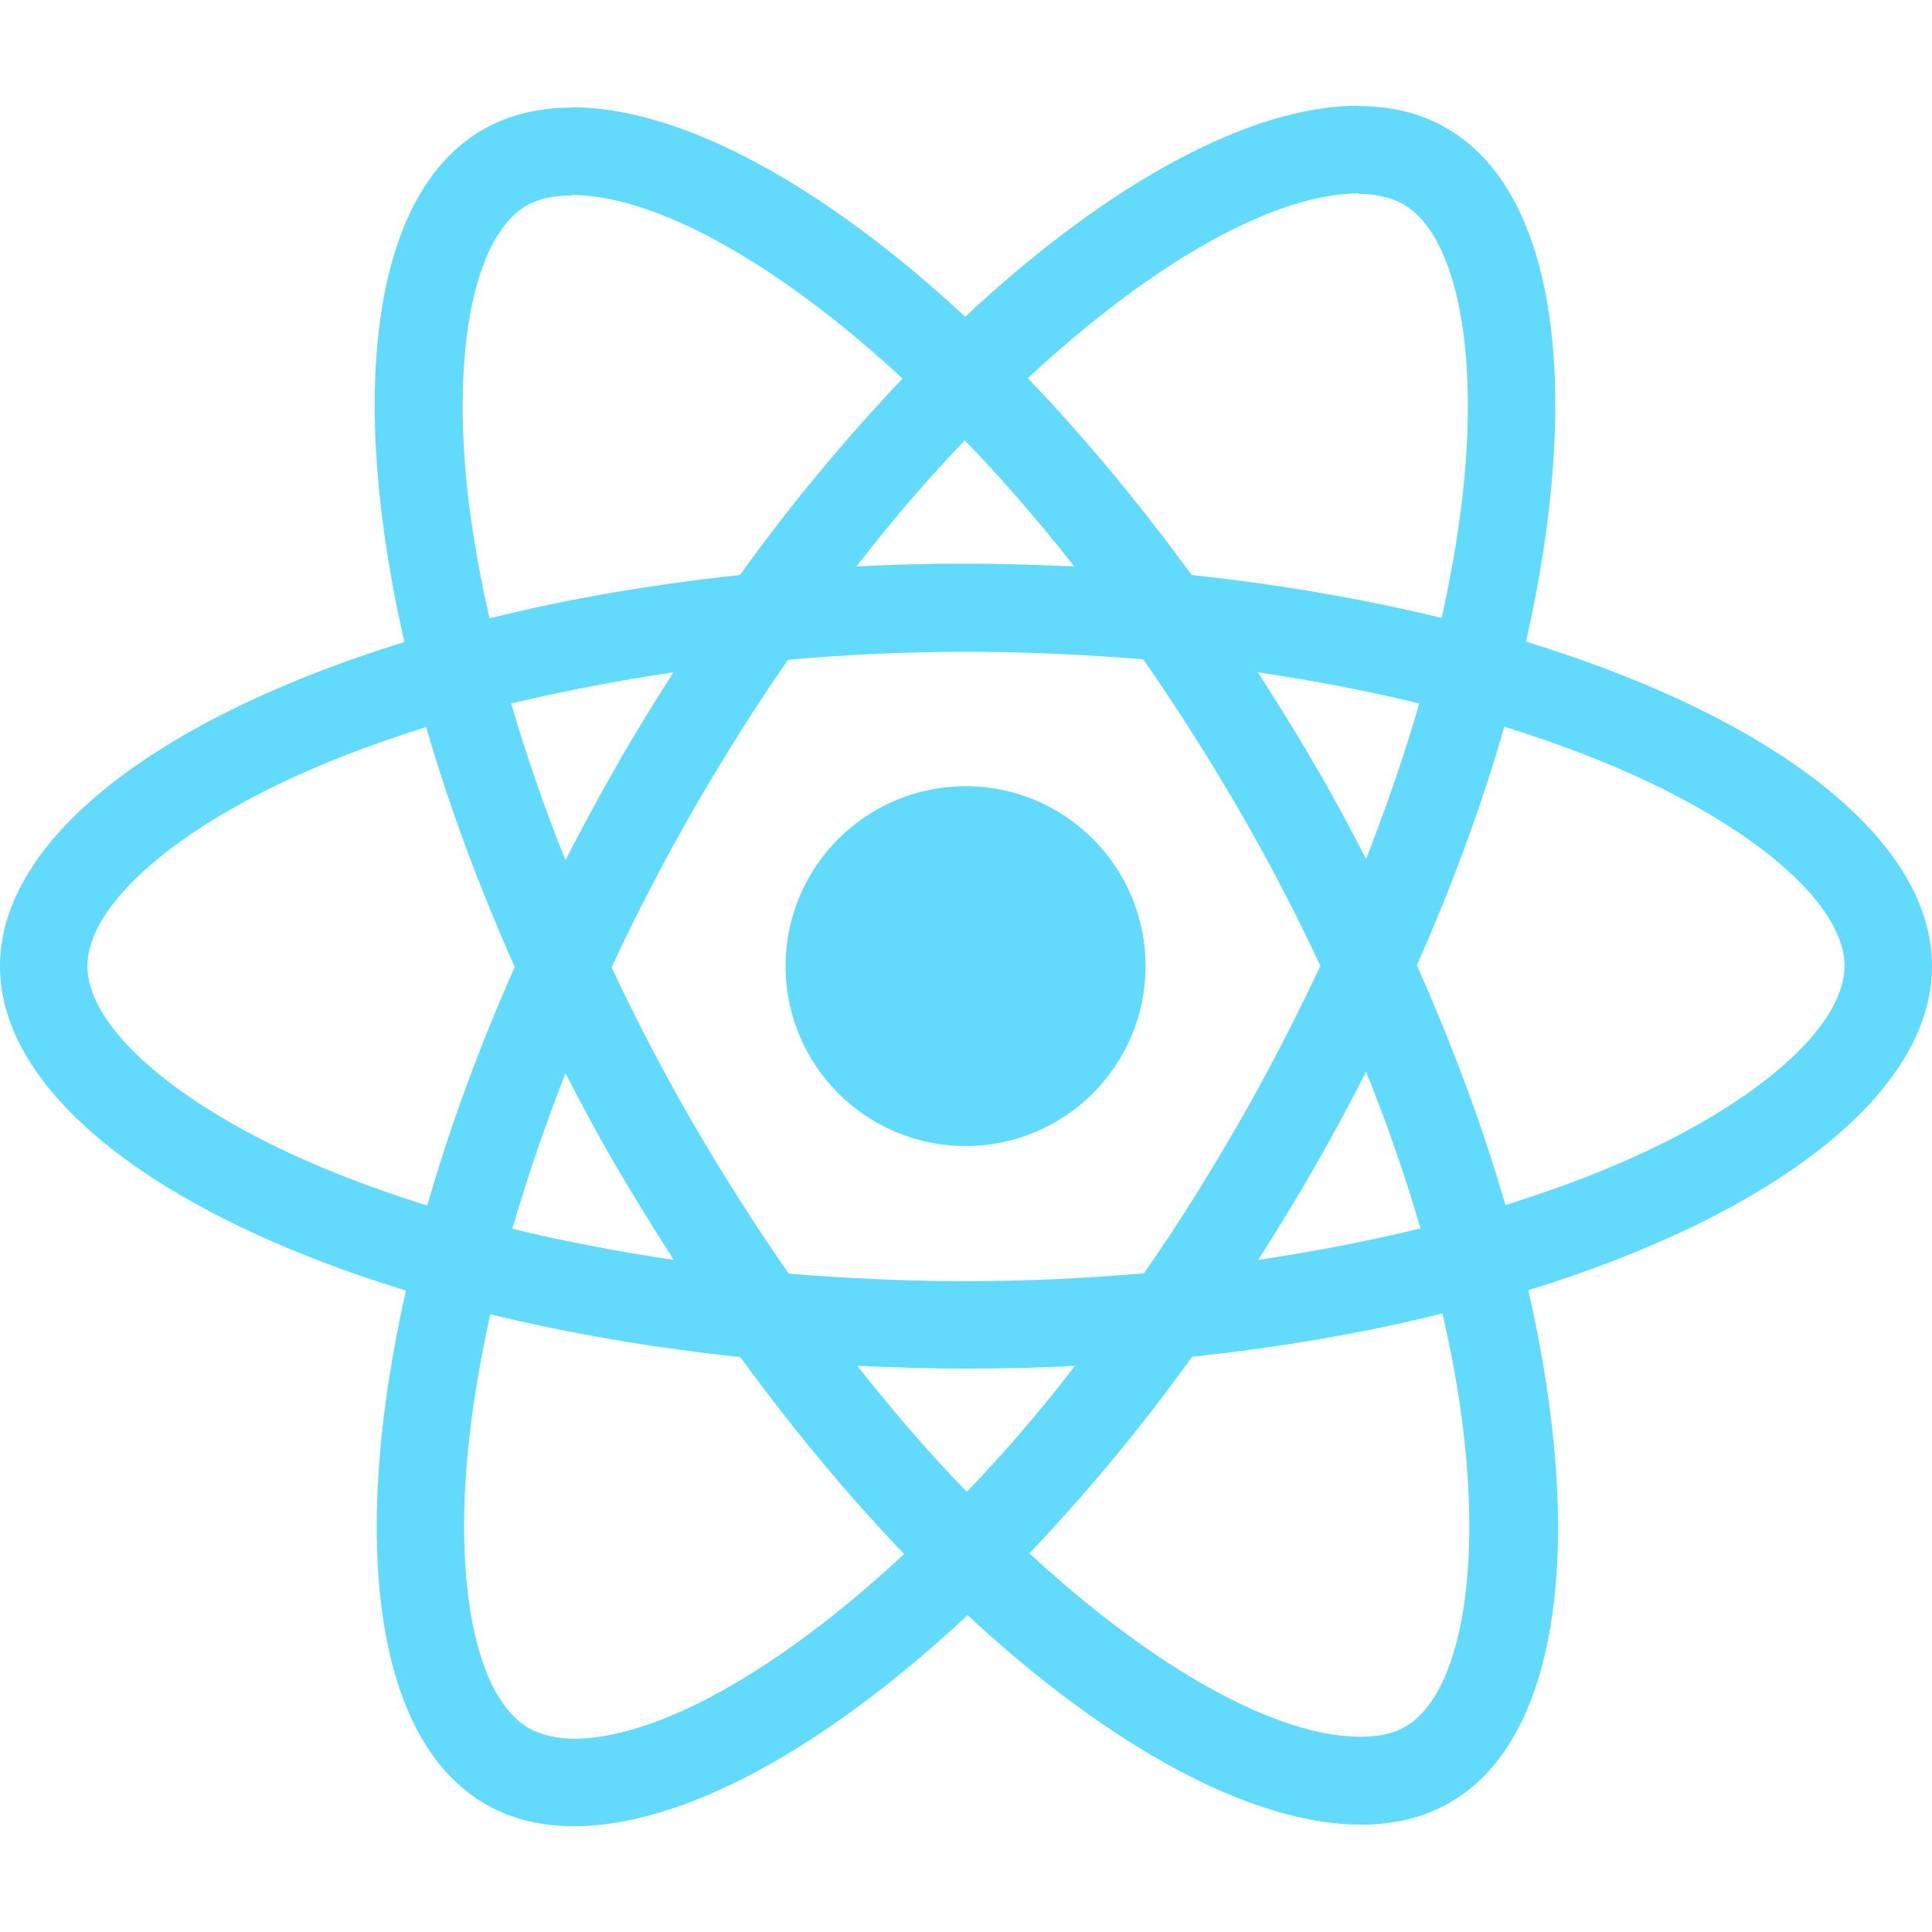 <svg xmlns="http://www.w3.org/2000/svg" width="16" height="16" fill="none" viewBox="0 0 16 16"><path fill="#61DAFB" fill-rule="evenodd" d="M16 8.001C16 6.941 14.673 5.937 12.638 5.314C13.107 3.239 12.899 1.589 11.979 1.061C11.768 0.937 11.521 0.879 11.252 0.878V0.875C10.355 0.875 9.181 1.514 7.993 2.623C6.806 1.521 5.632 0.888 4.735 0.888V0.891C4.461 0.891 4.214 0.95 3.998 1.074C3.082 1.602 2.876 3.249 3.349 5.317C1.321 5.943 0 6.944 0 8.001C0 9.061 1.327 10.065 3.362 10.688C2.893 12.762 3.102 14.413 4.021 14.941C4.233 15.065 4.481 15.124 4.755 15.124C5.652 15.124 6.826 14.485 8.013 13.376C9.2 14.478 10.374 15.111 11.271 15.111C11.545 15.111 11.793 15.052 12.008 14.928C12.925 14.4 13.13 12.753 12.657 10.685C14.679 10.062 16 9.058 16 8.001ZM8.512 3.132C9.574 2.145 10.57 1.604 11.248 1.602V1.606C11.398 1.606 11.519 1.635 11.62 1.69C12.064 1.945 12.256 2.913 12.106 4.159C12.07 4.466 12.011 4.789 11.94 5.118C11.3 4.961 10.602 4.841 9.869 4.762C9.428 4.159 8.972 3.611 8.512 3.132ZM4.735 1.615C5.411 1.615 6.412 2.153 7.475 3.135C7.018 3.615 6.562 4.159 6.128 4.762C5.391 4.841 4.693 4.961 4.054 5.121C3.979 4.795 3.923 4.479 3.884 4.175C3.731 2.93 3.92 1.961 4.36 1.703C4.458 1.645 4.585 1.619 4.735 1.619V1.615ZM11.754 5.826C11.633 6.246 11.483 6.68 11.313 7.114C11.18 6.853 11.04 6.592 10.886 6.331C10.736 6.07 10.576 5.816 10.417 5.568C10.88 5.637 11.326 5.721 11.754 5.826ZM9.474 10.545C9.745 10.157 10.006 9.739 10.26 9.299C10.505 8.872 10.73 8.435 10.935 7.998C10.73 7.561 10.505 7.127 10.257 6.7C10.002 6.263 9.738 5.848 9.468 5.46C8.985 5.421 8.492 5.398 8 5.398C7.504 5.398 7.012 5.421 6.526 5.464C6.255 5.852 5.994 6.269 5.74 6.709C5.495 7.137 5.267 7.574 5.065 8.011C5.27 8.448 5.495 8.881 5.743 9.309C5.998 9.746 6.262 10.16 6.532 10.548C7.015 10.587 7.508 10.61 8 10.61C8.496 10.61 8.988 10.587 9.474 10.545ZM11.313 8.875C11.49 9.312 11.64 9.749 11.764 10.173C11.336 10.277 10.886 10.365 10.42 10.434C10.58 10.183 10.739 9.925 10.889 9.661C11.04 9.4 11.18 9.136 11.313 8.875ZM7.1 11.311C7.4 11.693 7.703 12.042 8.007 12.355C8.307 12.042 8.61 11.693 8.903 11.311C8.607 11.328 8.303 11.334 7.997 11.334C7.693 11.334 7.393 11.324 7.1 11.311ZM5.58 10.434C5.117 10.365 4.67 10.281 4.243 10.176C4.364 9.756 4.514 9.322 4.683 8.888C4.817 9.149 4.957 9.41 5.11 9.671C5.264 9.932 5.42 10.186 5.58 10.434ZM8.897 4.691C8.597 4.309 8.294 3.96 7.99 3.647C7.69 3.96 7.387 4.309 7.093 4.691C7.39 4.675 7.693 4.668 8 4.668C8.303 4.668 8.603 4.678 8.897 4.691ZM5.577 5.568C5.417 5.819 5.257 6.077 5.107 6.341C4.957 6.602 4.817 6.863 4.683 7.124C4.507 6.687 4.357 6.25 4.233 5.826C4.66 5.725 5.11 5.637 5.577 5.568ZM0.724 8.001C0.724 8.513 1.471 9.159 2.625 9.651C2.909 9.772 3.216 9.883 3.539 9.984C3.721 9.348 3.962 8.686 4.263 8.008C3.959 7.326 3.715 6.661 3.529 6.021C3.212 6.122 2.906 6.23 2.625 6.351C1.471 6.84 0.724 7.489 0.724 8.001ZM4.38 14.312C3.936 14.057 3.744 13.089 3.894 11.843C3.93 11.536 3.989 11.213 4.06 10.884C4.7 11.04 5.397 11.161 6.131 11.239C6.572 11.843 7.028 12.391 7.488 12.87C6.425 13.858 5.427 14.4 4.748 14.4C4.602 14.396 4.478 14.367 4.38 14.312ZM11.64 14.299C12.08 14.041 12.269 13.072 12.116 11.827C12.08 11.523 12.021 11.207 11.946 10.877C11.307 11.037 10.609 11.158 9.872 11.236C9.438 11.84 8.982 12.384 8.525 12.864C9.588 13.845 10.589 14.383 11.265 14.383C11.415 14.383 11.542 14.357 11.64 14.299ZM13.371 9.651C13.091 9.772 12.784 9.879 12.468 9.981C12.282 9.341 12.037 8.676 11.734 7.994C12.034 7.316 12.276 6.654 12.458 6.018C12.781 6.119 13.088 6.23 13.375 6.351C14.529 6.843 15.276 7.489 15.276 8.001C15.273 8.513 14.526 9.162 13.371 9.651ZM9.487 8.001C9.487 8.824 8.82 9.491 7.997 9.491C7.174 9.491 6.506 8.824 6.506 8.001C6.506 7.178 7.174 6.511 7.997 6.511C8.82 6.511 9.487 7.178 9.487 8.001Z" clip-rule="evenodd"/></svg>